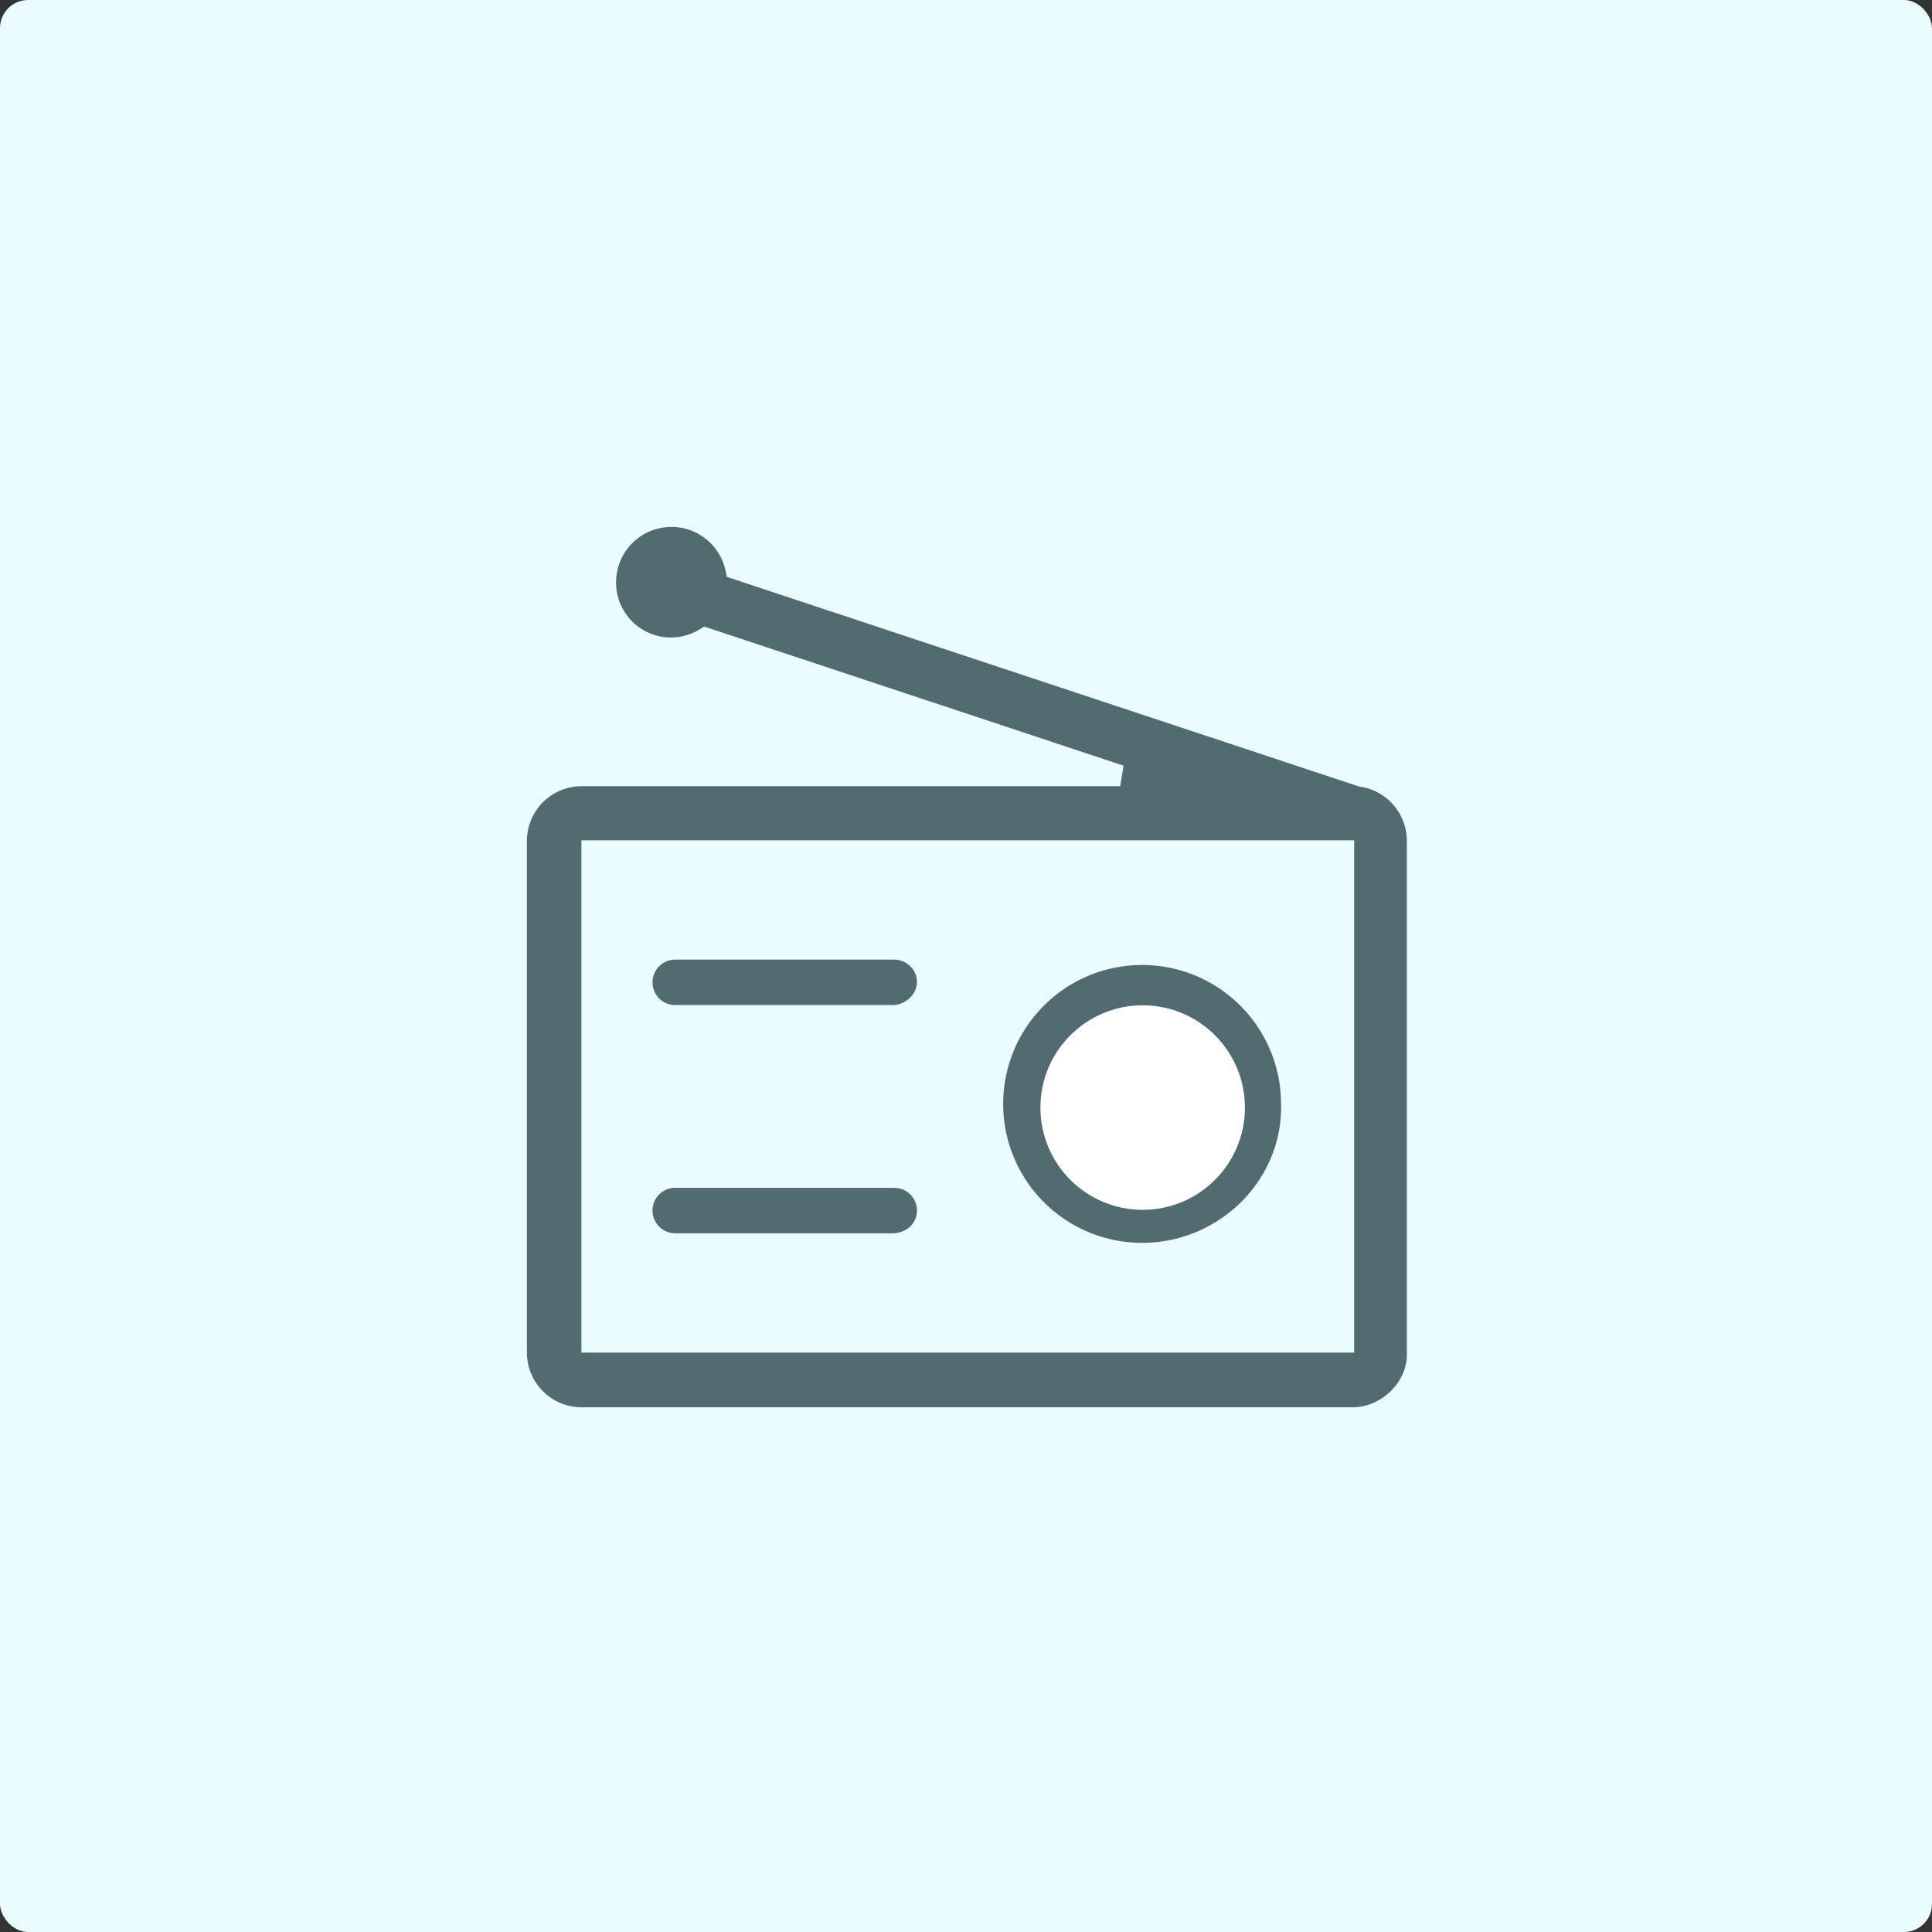 <svg xmlns="http://www.w3.org/2000/svg" width="550" height="550" viewBox="0 0 550 550">
  <rect x="0" y="0" width="550" height="550" fill="#333333" stroke="none"/>
  <g id="radio" transform="translate(-19320 -15617)">
    <g id="Group_658" data-name="Group 658">
      <g id="Group_653" data-name="Group 653" transform="translate(18975 15463)">
        <rect id="Rectangle_281" data-name="Rectangle 281" width="550" height="550" rx="8" transform="translate(345 154)" fill="#ebfcff"/>
      </g>
    </g>
    <g id="Group_661" data-name="Group 661" transform="translate(21 20)">
      <g id="Group_662" data-name="Group 662" transform="translate(-8 8.604)">
        <g id="radio_2_" data-name="radio (2)" transform="translate(19454 15735.396)">
          <g id="Group_629" data-name="Group 629" transform="translate(0 0)">
            <path id="Path_3016" data-name="Path 3016" d="M256.572,237.774V92.5a18.593,18.593,0,0,0-15.913-18.532L62.58,14.92a18.755,18.755,0,0,0-37.113,3.822A18.614,18.614,0,0,0,53.943,34.656L171.982,73.813H18.819A18.59,18.59,0,0,0,.079,92.555V237.878a18.59,18.59,0,0,0,18.74,18.741H238.356C248.25,256.515,257.1,247.72,256.572,237.774Zm-20.991-2.722H21.593V95.225H235.582Z" transform="translate(-0.079 0)" fill="#526b70" stroke="#ebfcff" stroke-width="6"/>
            <path id="Path_3017" data-name="Path 3017" d="M300.73,323.506c24.289,0,44.128-19.841,43.552-43.5a43.552,43.552,0,1,0-43.552,43.5Zm0-66.066A22.563,22.563,0,1,1,278.117,280,22.743,22.743,0,0,1,300.73,257.44Z" transform="translate(-122.598 -112.692)" fill="#526b70" stroke="#ebfcff" stroke-width="8"/>
            <path id="Path_3018" data-name="Path 3018" d="M76.948,254.34h61.768c6.072,0,11.045-4.973,11.045-10.47a10.464,10.464,0,0,0-10.469-10.47H76.948a10.47,10.47,0,0,0,0,20.94Z" transform="translate(-31.722 -111.215)" fill="#526b70" stroke="#ebfcff" stroke-width="8"/>
            <path id="Path_3019" data-name="Path 3019" d="M76.948,378.44h61.768c6.072,0,11.045-4.4,11.045-10.47a10.464,10.464,0,0,0-10.469-10.47H76.948a10.47,10.47,0,0,0,0,20.94Z" transform="translate(-31.722 -170.349)" fill="#526b70" stroke="#ebfcff" stroke-width="8"/>
          </g>
        </g>
        <ellipse id="Ellipse_147" data-name="Ellipse 147" cx="29.109" cy="29.112" rx="29.109" ry="29.112" transform="translate(19603.184 15874.585)" fill="#fff"/>
      </g>
    </g>
  </g>
</svg>
